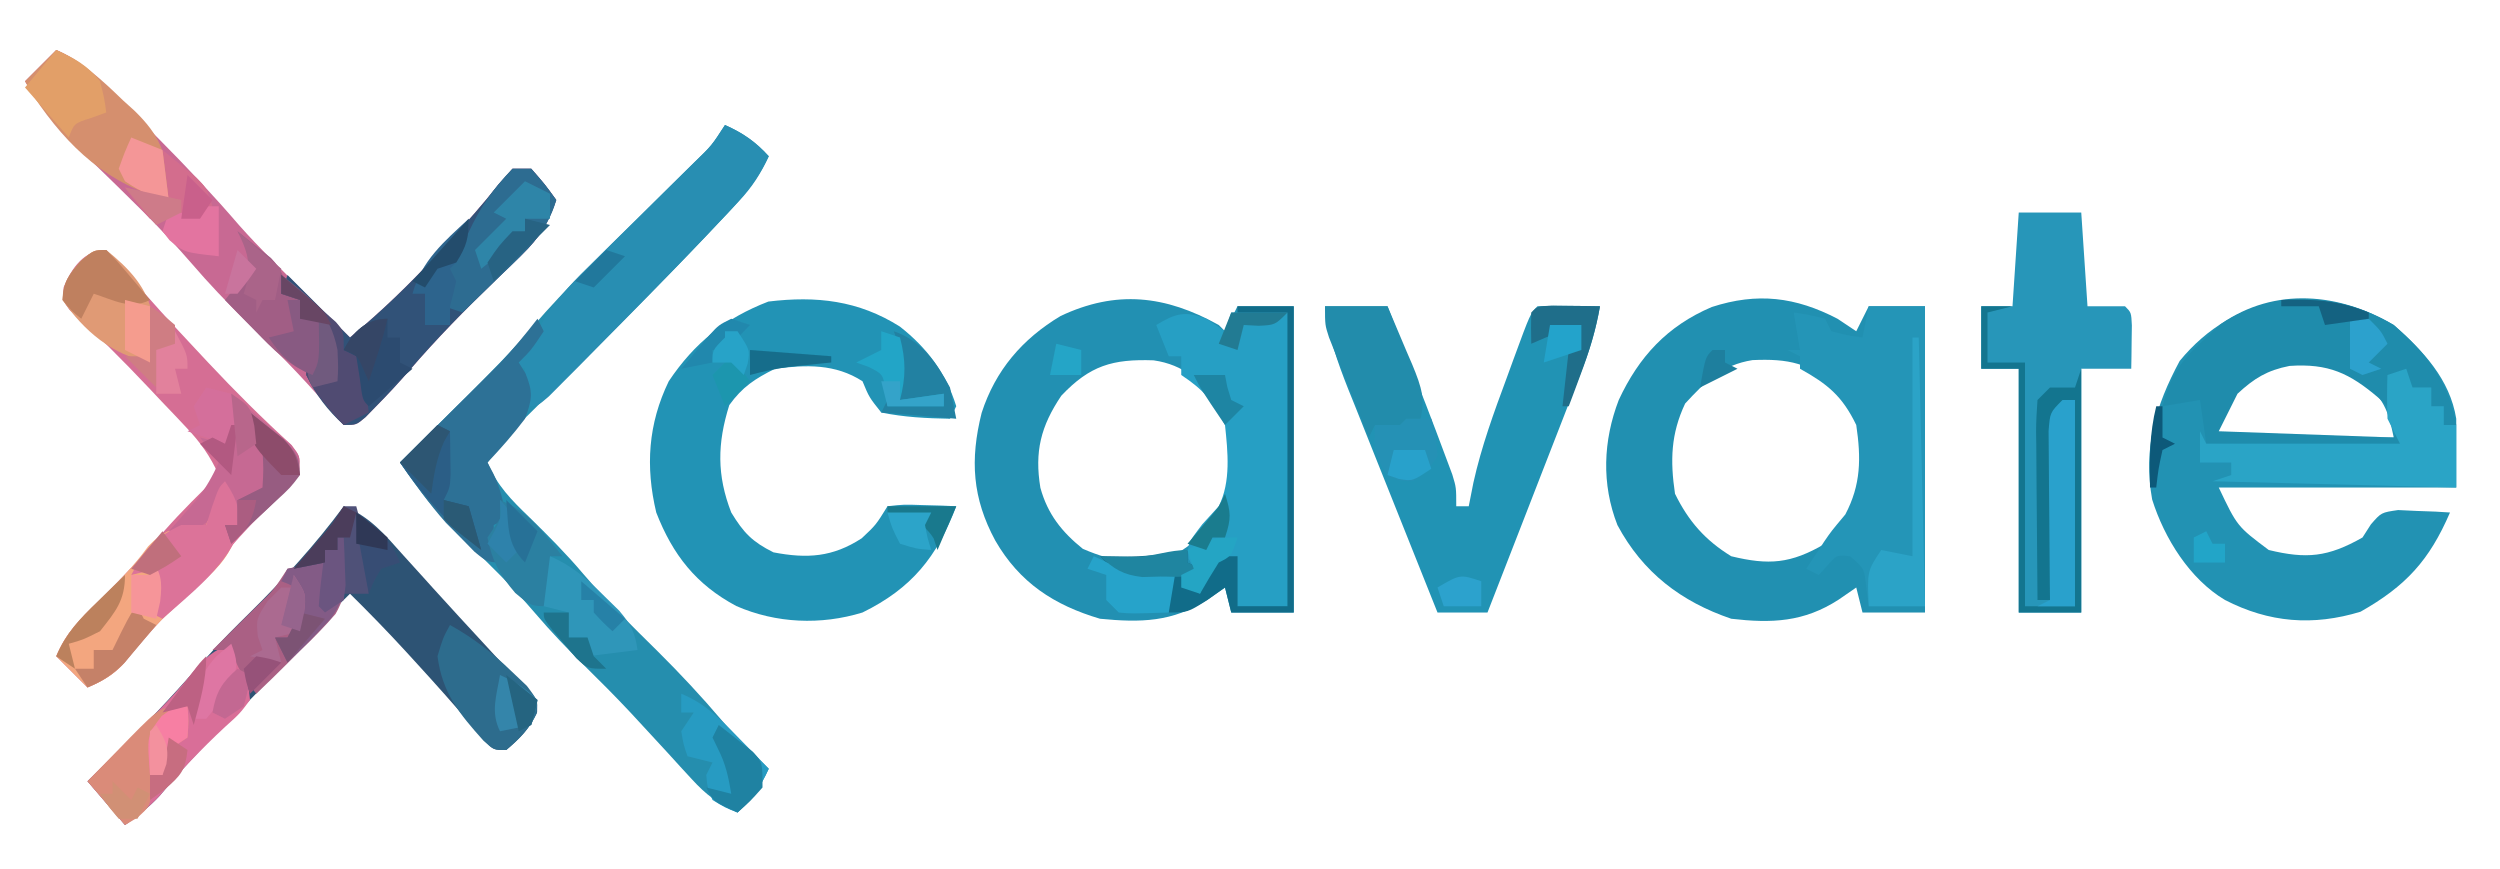 <?xml version="1.0" encoding="UTF-8"?>
<svg version="1.1" xmlns="http://www.w3.org/2000/svg" width="400" height="139">
<path d="M0 0 C0.99 0.66 1.98 1.32 3 2 C3.66 0.68 4.32 -0.64 5 -2 C7.97 -2 10.94 -2 14 -2 C14 14.17 14 30.34 14 47 C10.7 47 7.4 47 4 47 C3.505 45.02 3.505 45.02 3 43 C2.072 43.639 1.144 44.279 0.188 44.938 C-5.384 48.543 -10.517 48.754 -17 48 C-25.038 45.268 -31.158 40.594 -35.211 33.016 C-37.781 26.45 -37.502 19.513 -35 13 C-31.774 6.07 -27.249 1.162 -20.125 -1.875 C-12.824 -4.248 -6.724 -3.496 0 0 Z M-24.375 13.562 C-26.676 18.43 -26.781 22.706 -26 28 C-23.842 32.396 -21.179 35.436 -17 38 C-10.988 39.455 -7.496 39.214 -2 36 C2.214 31.906 4.161 28.605 4.312 22.75 C4.253 17.66 3.558 14.839 0 11 C-4.351 7.064 -7.918 6.361 -13.602 6.617 C-18.511 7.401 -21.107 10.036 -24.375 13.562 Z " fill="#2190B1" transform="translate(294,51)"/>
<path d="M0 0 C0.495 0.495 0.495 0.495 1 1 C1.66 -0.32 2.32 -1.64 3 -3 C5.97 -3 8.94 -3 12 -3 C12 13.17 12 29.34 12 46 C8.7 46 5.4 46 2 46 C1.505 44.02 1.505 44.02 1 42 C0.072 42.639 -0.856 43.279 -1.812 43.938 C-7.402 47.554 -12.502 47.634 -19 47 C-26.376 44.817 -31.886 41.207 -35.75 34.5 C-39.421 27.715 -39.82 21.579 -37.938 14.062 C-35.726 7.241 -31.446 2.243 -25.312 -1.438 C-16.382 -5.65 -8.54 -4.746 0 0 Z M-25.188 11.312 C-28.486 16.203 -29.487 20.279 -28.539 26.043 C-27.375 30.268 -25.113 33.103 -21.75 35.812 C-16.54 38.062 -12.68 38.484 -7.312 36.938 C-2.991 34.41 -0.27 31.54 2 27 C2.521 21.772 2.643 17.36 0.375 12.562 C-2.899 9.03 -5.493 6.358 -10.434 5.652 C-16.987 5.428 -20.61 6.473 -25.188 11.312 Z " fill="#2290B2" transform="translate(195,52)"/>
<path d="M0 0 C4.692 4.121 8.988 8.677 10 15 C10 18.63 10 22.26 10 26 C-2.54 26 -15.08 26 -28 26 C-25.047 32.217 -25.047 32.217 -20 36 C-13.973 37.458 -10.545 37.153 -5 34 C-4.557 33.308 -4.113 32.616 -3.656 31.902 C-2 30 -2 30 0.699 29.609 C1.685 29.656 2.671 29.702 3.688 29.75 C4.681 29.786 5.675 29.822 6.699 29.859 C7.458 29.906 8.218 29.952 9 30 C5.697 37.662 1.94 41.77 -5.312 45.875 C-12.914 48.194 -19.931 47.638 -27 44 C-32.645 40.64 -36.693 34.148 -38.656 27.918 C-40.127 19.713 -38.128 12.952 -34.25 5.75 C-25.47 -4.981 -11.856 -7.035 0 0 Z M-26.812 12 C-28.257 14.215 -28.257 14.215 -29 18 C-19.43 18 -9.86 18 0 18 C-1.087 12.563 -2.003 11.521 -6 8 C-13.334 3.111 -21.205 5.813 -26.812 12 Z " fill="#2292B3" transform="translate(383,52)"/>
<path d="M0 0 C2.884 1.293 4.872 2.659 7 5 C5.035 9.251 2.137 12.323 -1.062 15.688 C-1.696 16.359 -2.329 17.031 -2.981 17.724 C-10.69 25.834 -18.649 33.703 -26.606 41.569 C-27.138 42.097 -27.67 42.625 -28.218 43.168 C-29.678 44.616 -31.14 46.06 -32.603 47.505 C-34.603 49.587 -36.343 51.643 -38 54 C-36.459 57.713 -34.192 59.981 -31.312 62.75 C-28.312 65.686 -25.397 68.606 -22.688 71.812 C-18.954 76.185 -14.859 80.168 -10.774 84.207 C-7.185 87.77 -3.775 91.421 -0.5 95.277 C1.865 97.993 4.423 100.486 7 103 C5.707 105.884 4.341 107.872 2 110 C-1.083 108.639 -3.055 107.14 -5.32 104.656 C-5.933 103.992 -6.546 103.327 -7.178 102.643 C-7.82 101.936 -8.463 101.228 -9.125 100.5 C-10.47 99.04 -11.816 97.582 -13.164 96.125 C-14.147 95.062 -14.147 95.062 -15.149 93.977 C-17.542 91.421 -20.005 88.956 -22.5 86.5 C-25.224 83.811 -27.832 81.102 -30.312 78.188 C-34.044 73.806 -38.151 69.819 -42.294 65.831 C-46.045 62.161 -49.052 58.345 -52 54 C-51.237 53.245 -51.237 53.245 -50.459 52.475 C-48.116 50.152 -45.777 47.826 -43.438 45.5 C-42.638 44.709 -41.838 43.917 -41.014 43.102 C-37.471 39.574 -33.985 36.052 -30.746 32.242 C-25.407 26.027 -19.448 20.381 -13.625 14.625 C-11.26 12.287 -8.899 9.945 -6.539 7.602 C-5.997 7.068 -5.456 6.535 -4.898 5.986 C-2.098 3.26 -2.098 3.26 0 0 Z " fill="#258EAE" transform="translate(116,20)"/>
<path d="M0 0 C4.317 3.385 7.394 7.45 9.016 12.746 C8.686 13.406 8.356 14.066 8.016 14.746 C4.288 14.676 0.672 14.506 -2.984 13.746 C-4.922 11.309 -4.922 11.309 -5.984 8.746 C-10.339 5.937 -14.981 6.099 -19.984 6.746 C-23.219 8.363 -25.185 9.642 -27.297 12.559 C-29.227 18.699 -29.301 23.786 -26.984 29.746 C-25.006 32.996 -23.634 34.422 -20.234 36.121 C-14.851 37.156 -10.752 36.899 -6.109 33.871 C-3.837 31.738 -3.837 31.738 -1.984 28.746 C0.617 28.453 0.617 28.453 3.641 28.559 C5.145 28.599 5.145 28.599 6.68 28.641 C7.451 28.675 8.221 28.71 9.016 28.746 C5.927 36.875 1.867 41.892 -5.984 45.746 C-12.637 47.792 -19.804 47.493 -26.176 44.711 C-32.625 41.27 -36.353 36.509 -38.984 29.746 C-40.731 22.405 -40.288 15.568 -36.984 8.746 C-32.851 2.578 -27.969 -1.325 -21.047 -4.004 C-13.371 -4.934 -6.635 -4.192 0 0 Z " fill="#2293B5" transform="translate(143.984,52.254)"/>
<path d="M0 0 C3.541 1.509 5.816 3.571 8.52 6.289 C9.377 7.149 10.235 8.009 11.119 8.895 C12.452 10.246 12.452 10.246 13.812 11.625 C14.69 12.503 15.567 13.381 16.471 14.285 C20.903 18.747 25.171 23.28 29.269 28.048 C32.498 31.688 35.978 35.081 39.438 38.5 C40.169 39.227 40.901 39.954 41.654 40.703 C43.434 42.471 45.216 44.237 47 46 C52.083 41.788 56.66 37.358 61.125 32.5 C61.719 31.862 62.314 31.224 62.926 30.566 C65.647 27.629 68.27 24.682 70.742 21.531 C71.487 20.696 72.232 19.861 73 19 C73.99 19 74.98 19 76 19 C78.188 21.5 78.188 21.5 80 24 C78.725 27.686 77.353 30.005 74.551 32.707 C73.867 33.377 73.183 34.046 72.479 34.736 C71.406 35.764 71.406 35.764 70.312 36.812 C65.502 41.471 60.874 46.173 56.507 51.253 C54.797 53.235 53.028 55.138 51.188 57 C50.624 57.578 50.061 58.155 49.48 58.75 C48 60 48 60 46 60 C44.766 58.742 44.766 58.742 43.25 56.875 C39.177 52.067 34.739 47.68 30.239 43.277 C27.254 40.334 24.397 37.347 21.668 34.164 C16.704 28.411 11.201 23.191 5.764 17.891 C1.64 13.823 -2.06 10.006 -5 5 C-3.35 3.35 -1.7 1.7 0 0 Z " fill="#C86993" transform="translate(9,8)"/>
<path d="M0 0 C3.3 0 6.6 0 10 0 C16.724 17.169 16.724 17.169 19.438 24.438 C19.9 25.673 19.9 25.673 20.371 26.934 C21 29 21 29 21 32 C21.66 32 22.32 32 23 32 C23.246 30.752 23.492 29.504 23.746 28.219 C25.026 22.461 27.011 17.021 29.062 11.5 C29.427 10.5 29.791 9.499 30.166 8.469 C32.859 1.141 32.859 1.141 34 0 C35.686 -0.072 37.375 -0.084 39.062 -0.062 C39.982 -0.053 40.901 -0.044 41.848 -0.035 C42.558 -0.024 43.268 -0.012 44 0 C43.398 3.366 42.565 6.422 41.326 9.607 C40.986 10.487 40.645 11.368 40.295 12.275 C39.928 13.212 39.561 14.148 39.184 15.113 C38.808 16.083 38.432 17.052 38.044 18.051 C36.846 21.14 35.642 24.226 34.438 27.312 C33.623 29.409 32.808 31.506 31.994 33.604 C30 38.737 28.002 43.869 26 49 C23.36 49 20.72 49 18 49 C15.589 42.989 13.187 36.975 10.792 30.958 C9.976 28.913 9.159 26.868 8.339 24.824 C7.159 21.882 5.987 18.938 4.816 15.992 C4.45 15.083 4.083 14.173 3.705 13.236 C1.961 8.825 0.523 4.755 0 0 Z " fill="#2193B4" transform="translate(212,49)"/>
<path d="M0 0 C4.126 1.586 6.632 4.592 9.5 7.812 C10.561 8.983 11.622 10.154 12.684 11.324 C13.227 11.928 13.771 12.532 14.332 13.154 C17.053 16.165 19.808 19.144 22.562 22.125 C23.063 22.669 23.563 23.212 24.078 23.773 C25.959 25.814 27.828 27.837 29.844 29.746 C31 31 31 31 30.938 32.938 C29.735 35.583 28.205 37.129 26 39 C24 39 24 39 22.66 37.672 C22.133 37.038 21.606 36.403 21.062 35.75 C17.904 32.035 14.671 28.405 11.375 24.812 C10.92 24.314 10.465 23.815 9.996 23.302 C7.075 20.116 4.075 17.036 1 14 C-2.563 17.466 -6.022 20.967 -9.25 24.75 C-12.622 28.669 -16.257 32.291 -19.937 35.915 C-23.301 39.248 -26.445 42.698 -29.465 46.344 C-31.156 48.168 -32.974 49.565 -35 51 C-37.97 47.535 -37.97 47.535 -41 44 C-40.071 43.082 -39.141 42.164 -38.184 41.219 C-29.689 32.809 -29.689 32.809 -21.703 23.922 C-19.566 21.51 -17.292 19.265 -15 17 C-9.586 11.644 -4.524 6.131 0 0 Z " fill="#2D5374" transform="translate(55,81)"/>
<path d="M0 0 C1.467 1.471 1.467 1.471 3.164 3.504 C6.787 7.763 10.546 11.864 14.375 15.938 C15.024 16.633 15.673 17.328 16.342 18.044 C20.627 22.612 25.013 26.997 29.656 31.203 C31 33 31 33 30.914 35.031 C29.859 37.303 28.713 38.552 26.875 40.25 C24.293 42.716 21.882 45.223 19.562 47.938 C16.528 51.461 13.303 54.722 9.984 57.977 C7.378 60.634 5.001 63.459 2.641 66.336 C0.887 68.115 -0.719 69.018 -3 70 C-4.65 68.35 -6.3 66.7 -8 65 C-6.459 61.287 -4.192 59.019 -1.312 56.25 C2.423 52.595 5.933 48.863 9.328 44.895 C12.073 41.785 15.028 38.891 18 36 C16.637 32.979 15.08 30.792 12.805 28.391 C12.174 27.722 11.544 27.053 10.895 26.364 C10.228 25.667 9.562 24.969 8.875 24.25 C8.201 23.534 7.527 22.818 6.832 22.081 C2.739 17.754 -1.427 13.545 -5.875 9.578 C-7 8 -7 8 -6.809 5.938 C-5.519 2.847 -3.526 0 0 0 Z " fill="#D56E94" transform="translate(17,40)"/>
<path d="M0 0 C3.3 0 6.6 0 10 0 C10.33 4.95 10.66 9.9 11 15 C12.98 15 14.96 15 17 15 C18 16 18 16 18.098 18.066 C18.086 18.89 18.074 19.714 18.062 20.562 C18.053 21.389 18.044 22.215 18.035 23.066 C18.024 23.704 18.012 24.343 18 25 C15.36 25 12.72 25 10 25 C10 37.87 10 50.74 10 64 C6.7 64 3.4 64 0 64 C0 51.13 0 38.26 0 25 C-1.98 25 -3.96 25 -6 25 C-6 21.7 -6 18.4 -6 15 C-4.35 15 -2.7 15 -1 15 C-0.67 10.05 -0.34 5.1 0 0 Z " fill="#2796B9" transform="translate(323,34)"/>
<path d="M0 0 C2.97 0 5.94 0 9 0 C9 15.84 9 31.68 9 48 C6.03 48 3.06 48 0 48 C-0.186 46.577 -0.186 46.577 -0.375 45.125 C-0.717 41.913 -0.717 41.913 -3 40 C-5.124 39.774 -5.124 39.774 -6.625 41.5 C-7.079 41.995 -7.532 42.49 -8 43 C-8.66 42.67 -9.32 42.34 -10 42 C-9.422 41.134 -8.845 40.267 -8.25 39.375 C-7.889 38.819 -7.528 38.264 -7.156 37.691 C-6 36 -6 36 -3.75 33.312 C-1.229 28.54 -1.22 24.292 -2 19 C-4.233 14.368 -6.581 12.455 -11 10 C-11 9.34 -11 8.68 -11 8 C-11.66 7.67 -12.32 7.34 -13 7 C-12.34 7 -11.68 7 -11 7 C-11.33 5.02 -11.66 3.04 -12 1 C-9.562 1.375 -9.562 1.375 -7 2 C-6.67 2.66 -6.34 3.32 -6 4 C-3.473 4.656 -3.473 4.656 -1 5 C-0.67 3.35 -0.34 1.7 0 0 Z " fill="#2495B7" transform="translate(299,49)"/>
<path d="M0 0 C0.99 0.66 1.98 1.32 3 2 C3.33 1.01 3.66 0.02 4 -1 C6.97 -1 9.94 -1 13 -1 C13 14.51 13 30.02 13 46 C10.36 46 7.72 46 5 46 C5 43.36 5 40.72 5 38 C1.264 39.245 0.812 40.634 -1 44 C-1.99 43.67 -2.98 43.34 -4 43 C-4 42.34 -4 41.68 -4 41 C-3.01 40.505 -3.01 40.505 -2 40 C-2.268 39.464 -2.536 38.928 -2.812 38.375 C-3 36 -3 36 -0.625 32.875 C0.241 31.926 1.107 30.977 2 30 C3.972 26.056 3.449 21.299 3 17 C1.01 13.089 -0.365 11.423 -4 9 C-4 8.01 -4 7.02 -4 6 C-4.66 6 -5.32 6 -6 6 C-6.66 4.35 -7.32 2.7 -8 1 C-4.932 -0.862 -3.38 -1.309 0 0 Z " fill="#269FC4" transform="translate(193,51)"/>
<path d="M0 0 C0.99 0 1.98 0 3 0 C5.188 2.5 5.188 2.5 7 5 C5.725 8.686 4.353 11.005 1.551 13.707 C0.867 14.377 0.183 15.046 -0.521 15.736 C-1.236 16.421 -1.951 17.107 -2.688 17.812 C-7.498 22.471 -12.126 27.173 -16.493 32.253 C-18.203 34.235 -19.972 36.138 -21.812 38 C-22.376 38.578 -22.939 39.155 -23.52 39.75 C-25 41 -25 41 -27 41 C-29.579 38.657 -31.502 36.146 -33 33 C-32.93 29.76 -32.158 27.014 -31 24 C-31.99 24 -32.98 24 -34 24 C-34 23.01 -34 22.02 -34 21 C-34.99 20.67 -35.98 20.34 -37 20 C-36.505 18.515 -36.505 18.515 -36 17 C-32.7 20.3 -29.4 23.6 -26 27 C-20.917 22.788 -16.34 18.358 -11.875 13.5 C-10.984 12.543 -10.984 12.543 -10.074 11.566 C-7.353 8.629 -4.73 5.682 -2.258 2.531 C-1.513 1.696 -0.768 0.861 0 0 Z " fill="#315278" transform="translate(82,27)"/>
<path d="M0 0 C2.884 1.293 4.872 2.659 7 5 C5.712 7.806 4.339 9.94 2.227 12.188 C1.658 12.795 1.09 13.402 0.505 14.027 C-0.116 14.678 -0.736 15.329 -1.375 16 C-2.02 16.682 -2.666 17.364 -3.331 18.066 C-9.088 24.112 -14.935 30.071 -20.812 36 C-21.69 36.891 -22.568 37.781 -23.472 38.699 C-24.292 39.52 -25.112 40.341 -25.957 41.188 C-26.689 41.924 -27.421 42.66 -28.175 43.418 C-30 45 -30 45 -32 45 C-32 43.02 -32 41.04 -32 39 C-32.66 38.67 -33.32 38.34 -34 38 C-33.402 37.278 -32.804 36.556 -32.188 35.812 C-30.019 33.175 -30.019 33.175 -28.735 30.706 C-26.574 27.335 -23.903 24.673 -21.055 21.895 C-20.484 21.329 -19.914 20.764 -19.326 20.182 C-17.514 18.387 -15.695 16.599 -13.875 14.812 C-12.049 13.014 -10.224 11.214 -8.403 9.411 C-7.271 8.292 -6.137 7.176 -5 6.062 C-2.141 3.306 -2.141 3.306 0 0 Z " fill="#288EB2" transform="translate(116,20)"/>
<path d="M0 0 C5.292 4.569 8.819 9.061 10 16 C9.34 16 8.68 16 8 16 C8 15.01 8 14.02 8 13 C7.34 13 6.68 13 6 13 C6 12.01 6 11.02 6 10 C5.01 10 4.02 10 3 10 C2.505 9.01 2.505 9.01 2 8 C1.01 8 0.02 8 -1 8 C-1 9.65 -1 11.3 -1 13 C-1.461 12.567 -1.923 12.134 -2.398 11.688 C-7.082 7.689 -10.465 6.128 -16.668 6.547 C-20.248 7.243 -22.338 8.533 -25 11 C-25.99 12.98 -26.98 14.96 -28 17 C-14.14 17.495 -14.14 17.495 0 18 C0.33 17.34 0.66 16.68 1 16 C1 16.99 1 17.98 1 19 C-9.23 19 -19.46 19 -30 19 C-30.33 16.69 -30.66 14.38 -31 12 C-32.98 12.33 -34.96 12.66 -37 13 C-35.712 7.965 -33.877 5.426 -30 2 C-29.216 1.278 -28.433 0.556 -27.625 -0.188 C-18.988 -6.151 -8.685 -5.14 0 0 Z " fill="#1F8CAC" transform="translate(383,52)"/>
<path d="M0 0 C0.495 1.485 0.495 1.485 1 3 C1.99 3 2.98 3 4 3 C4 3.99 4 4.98 4 6 C4.66 6 5.32 6 6 6 C6 6.99 6 7.98 6 9 C6.66 9 7.32 9 8 9 C8 12.3 8 15.6 8 19 C-11.305 18.505 -11.305 18.505 -31 18 C-30.01 17.67 -29.02 17.34 -28 17 C-28 16.34 -28 15.68 -28 15 C-29.65 15 -31.3 15 -33 15 C-33 13.35 -33 11.7 -33 10 C-32.67 10.66 -32.34 11.32 -32 12 C-21.77 12 -11.54 12 -1 12 C-1.66 10.68 -2.32 9.36 -3 8 C-3.078 5.668 -3.09 3.332 -3 1 C-2.01 0.67 -1.02 0.34 0 0 Z " fill="#2AA4C6" transform="translate(385,59)"/>
<path d="M0 0 C0.33 0.66 0.66 1.32 1 2 C-1 5 -1 5 -3 7 C-2.649 7.557 -2.299 8.114 -1.938 8.688 C-0.692 11.76 -0.839 12.879 -2 16 C-3.858 18.471 -5.881 20.751 -8 23 C-7.683 23.603 -7.366 24.207 -7.039 24.828 C-5.901 27.208 -5.432 29.407 -5 32 C-5.99 32.495 -5.99 32.495 -7 33 C-7 34.65 -7 36.3 -7 38 C-6.34 38.33 -5.68 38.66 -5 39 C-8 39 -8 39 -10.086 37.277 C-10.841 36.505 -11.597 35.733 -12.375 34.938 C-13.125 34.183 -13.875 33.429 -14.648 32.652 C-17.372 29.58 -19.662 26.374 -22 23 C-21.476 22.481 -20.951 21.962 -20.411 21.427 C-18.021 19.058 -15.636 16.685 -13.25 14.312 C-12.425 13.496 -11.6 12.679 -10.75 11.838 C-9.951 11.042 -9.152 10.246 -8.328 9.426 C-7.595 8.698 -6.862 7.97 -6.106 7.22 C-3.92 4.916 -1.95 2.506 0 0 Z " fill="#2D7196" transform="translate(86,51)"/>
<path d="M0 0 C2.246 3.369 2.259 5.014 1.642 8.949 C0.542 12.463 -1.948 14.636 -4.625 17 C-5.723 18.026 -6.82 19.055 -7.914 20.086 C-8.445 20.579 -8.977 21.073 -9.524 21.581 C-12.069 24.028 -14.281 26.738 -16.5 29.477 C-18.185 31.188 -19.81 32.047 -22 33 C-23.65 31.35 -25.3 29.7 -27 28 C-25.447 24.234 -23.102 21.931 -20.188 19.125 C-17.32 16.344 -14.649 13.676 -12.312 10.438 C-9.342 7.306 -7.226 7.166 -3 7 C-2.691 6.031 -2.381 5.061 -2.062 4.062 C-1 1 -1 1 0 0 Z " fill="#F3A67F" transform="translate(36,77)"/>
<path d="M0 0 C1.659 2.985 2.76 5.573 3 9 C1.375 11.176 1.375 11.176 -1 13.312 C-4.738 16.795 -8.126 20.351 -11.395 24.273 C-13.114 26.122 -14.942 27.545 -17 29 C-18.98 26.69 -20.96 24.38 -23 22 C-21.571 20.588 -21.571 20.588 -20.113 19.148 C-18.846 17.891 -17.579 16.633 -16.312 15.375 C-15.687 14.758 -15.061 14.14 -14.416 13.504 C-11.536 10.639 -8.752 7.777 -6.188 4.625 C-4.164 2.197 -2.918 1.081 0 0 Z " fill="#D96E98" transform="translate(37,103)"/>
<path d="M0 0 C4.327 1.995 7.291 4.779 10.688 8.062 C11.281 8.598 11.875 9.134 12.486 9.686 C16.567 13.645 17.739 16.592 18.003 22.275 C18.002 22.844 18.001 23.414 18 24 C8.362 21.642 1.882 15.625 -3.625 7.375 C-4.306 6.199 -4.306 6.199 -5 5 C-3.35 3.35 -1.7 1.7 0 0 Z " fill="#D58F6E" transform="translate(9,8)"/>
<path d="M0 0 C3.3 0 6.6 0 10 0 C11.035 2.412 12.053 4.828 13.062 7.25 C13.357 7.932 13.652 8.614 13.955 9.316 C15.483 13.02 16.241 15.184 15 19 C14.34 19 13.68 19 13 19 C12.34 19.66 11.68 20.32 11 21 C10.01 20.34 9.02 19.68 8 19 C7.67 19.66 7.34 20.32 7 21 C5.825 18.066 4.661 15.127 3.5 12.188 C3.166 11.354 2.832 10.521 2.488 9.662 C2.172 8.86 1.857 8.057 1.531 7.23 C1.238 6.492 0.945 5.754 0.643 4.993 C0 3 0 3 0 0 Z " fill="#228CAB" transform="translate(212,49)"/>
<path d="M0 0 C0.33 0 0.66 0 1 0 C1.566 4.375 1.986 8.324 -0.312 12.231 C-2.116 14.32 -3.996 16.229 -6 18.125 C-6.668 18.795 -7.335 19.466 -8.023 20.156 C-9.662 21.794 -11.319 23.406 -13 25 C-14.892 22.614 -16.024 20.928 -17 18 C-17.99 18 -18.98 18 -20 18 C-19.218 17.229 -18.435 16.458 -17.629 15.664 C-16.607 14.651 -15.585 13.638 -14.562 12.625 C-14.046 12.117 -13.53 11.609 -12.998 11.086 C-10.143 8.314 -10.143 8.314 -8 5 C-4.938 4.375 -4.938 4.375 -2 4 C-2 3.34 -2 2.68 -2 2 C-1.34 2 -0.68 2 0 2 C0 1.34 0 0.68 0 0 Z " fill="#AA6084" transform="translate(54,86)"/>
<path d="M0 0 C0.99 0 1.98 0 3 0 C5.188 2.5 5.188 2.5 7 5 C5.524 10.227 2.178 13.168 -1.625 16.812 C-2.542 17.709 -2.542 17.709 -3.477 18.623 C-4.978 20.089 -6.488 21.545 -8 23 C-8.99 22.67 -9.98 22.34 -11 22 C-10.67 20.35 -10.34 18.7 -10 17 C-10.99 16.67 -11.98 16.34 -13 16 C-12.38 15.747 -11.76 15.495 -11.121 15.234 C-8.637 13.789 -8.159 12.858 -7.062 10.25 C-5.182 6.193 -3.129 3.209 0 0 Z " fill="#2D6C91" transform="translate(82,27)"/>
<path d="M0 0 C1.65 0 3.3 0 5 0 C3.68 0.33 2.36 0.66 1 1 C1 3.64 1 6.28 1 9 C2.98 9 4.96 9 7 9 C7 21.87 7 34.74 7 48 C9.64 48 12.28 48 15 48 C15 37.11 15 26.22 15 15 C14.01 15.66 13.02 16.32 12 17 C11.488 20.102 11.488 20.102 11.488 23.758 C11.47 24.421 11.452 25.084 11.434 25.767 C11.38 27.886 11.346 30.005 11.312 32.125 C11.279 33.561 11.245 34.997 11.209 36.434 C11.124 39.956 11.057 43.478 11 47 C10.34 47 9.68 47 9 47 C8.951 42.479 8.914 37.959 8.89 33.438 C8.88 31.9 8.866 30.361 8.849 28.823 C8.825 26.614 8.814 24.405 8.805 22.195 C8.794 21.506 8.784 20.816 8.773 20.105 C8.773 18.402 8.878 16.699 9 15 C9.66 14.34 10.32 13.68 11 13 C12.32 13 13.64 13 15 13 C15.33 12.01 15.66 11.02 16 10 C16 22.87 16 35.74 16 49 C12.7 49 9.4 49 6 49 C6 36.13 6 23.26 6 10 C4.02 10 2.04 10 0 10 C0 6.7 0 3.4 0 0 Z " fill="#13758F" transform="translate(317,49)"/>
<path d="M0 0 C2.35 1.981 4.678 3.986 7 6 C8.238 7.052 8.238 7.052 9.5 8.125 C11 10 11 10 10.805 11.895 C9.832 14.439 8.601 15.699 6.625 17.562 C6.019 18.141 5.413 18.72 4.789 19.316 C4.199 19.872 3.608 20.428 3 21 C1.997 21.997 0.995 22.995 0 24 C-0.33 23.01 -0.66 22.02 -1 21 C-0.34 21 0.32 21 1 21 C0.34 19.02 -0.32 17.04 -1 15 C-1.371 15.969 -1.742 16.939 -2.125 17.938 C-4 21 -4 21 -7.188 21.875 C-8.58 21.937 -8.58 21.937 -10 22 C-9.59 21.541 -9.18 21.082 -8.758 20.609 C-8.219 19.996 -7.68 19.382 -7.125 18.75 C-6.591 18.147 -6.058 17.543 -5.508 16.922 C-4.02 15.026 -2.997 13.187 -2 11 C-2.99 9.68 -3.98 8.36 -5 7 C-3.68 7.33 -2.36 7.66 -1 8 C-0.67 5.36 -0.34 2.72 0 0 Z " fill="#C66993" transform="translate(37,63)"/>
<path d="M0 0 C3.767 2.098 6.785 4.433 9.875 7.438 C10.677 8.199 11.479 8.961 12.305 9.746 C14 12 14 12 13.879 14.145 C12.684 16.666 11.116 18.205 9 20 C7 20 7 20 5.344 18.496 C1.438 14.136 -1.224 10.878 -2 5 C-1.125 2.062 -1.125 2.062 0 0 Z " fill="#2D6C8D" transform="translate(72,100)"/>
<path d="M0 0 C2.97 0 5.94 0 9 0 C9 16.17 9 32.34 9 49 C5.7 49 2.4 49 -1 49 C-1.33 47.68 -1.66 46.36 -2 45 C-2.928 45.66 -3.856 46.32 -4.812 47 C-8 49 -8 49 -11 49 C-11.495 47.515 -11.495 47.515 -12 46 C-11.34 45.01 -10.68 44.02 -10 43 C-11.238 43.062 -12.475 43.124 -13.75 43.188 C-16.782 43.204 -17.822 43.107 -20.5 41.5 C-20.995 41.005 -21.49 40.51 -22 40 C-20.804 40.021 -19.608 40.041 -18.375 40.062 C-14.82 40.069 -11.494 39.699 -8 39 C-8 39.66 -8 40.32 -8 41 C-7.34 41.33 -6.68 41.66 -6 42 C-7.485 42.495 -7.485 42.495 -9 43 C-8.01 43.99 -7.02 44.98 -6 46 C-5.67 45.01 -5.34 44.02 -5 43 C-4.34 42.01 -3.68 41.02 -3 40 C-2.01 40 -1.02 40 0 40 C0 42.64 0 45.28 0 48 C2.64 48 5.28 48 8 48 C8 32.49 8 16.98 8 1 C5.36 1 2.72 1 0 1 C0 0.67 0 0.34 0 0 Z " fill="#116C89" transform="translate(198,49)"/>
<path d="M0 0 C3.641 2.949 6.675 6.038 7.457 10.758 C7.44 13.208 7.314 15.571 7 18 C0.963 16.793 -3.527 12.988 -7 8 C-6.779 5.005 -6.053 4.061 -4.062 1.75 C-2 0 -2 0 0 0 Z " fill="#E09A75" transform="translate(17,40)"/>
<path d="M0 0 C2.113 3.169 2.542 4.839 2.023 8.594 C-0.297 14.05 -5.646 18.098 -10 22 C-10.66 21.67 -11.32 21.34 -12 21 C-11.67 18.69 -11.34 16.38 -11 14 C-12.32 14.33 -13.64 14.66 -15 15 C-12.938 10.984 -11.122 8.91 -7 7 C-5.68 7 -4.36 7 -3 7 C-2.691 6.031 -2.381 5.061 -2.062 4.062 C-1 1 -1 1 0 0 Z " fill="#DC7399" transform="translate(36,77)"/>
<path d="M0 0 C1.155 0.905 2.299 1.824 3.438 2.75 C4.076 3.26 4.714 3.771 5.371 4.297 C7.209 6.218 7.45 7.456 8 10 C8.66 10.33 9.32 10.66 10 11 C10 11.99 10 12.98 10 14 C10.99 14 11.98 14 13 14 C13.125 20.75 13.125 20.75 12 23 C8.097 21.413 5.665 18.866 2.75 15.875 C1.858 14.965 0.966 14.055 0.047 13.117 C-0.629 12.419 -1.304 11.72 -2 11 C-0.948 9.67 -0.948 9.67 0.125 8.312 C2.404 5.183 2.404 5.183 1.25 2.125 C0.838 1.424 0.425 0.723 0 0 Z " fill="#A15E85" transform="translate(38,37)"/>
<path d="M0 0 C0.66 0 1.32 0 2 0 C2 10.89 2 21.78 2 33 C0.02 33 -1.96 33 -4 33 C-3.01 32.505 -3.01 32.505 -2 32 C-2.01 31.102 -2.021 30.203 -2.032 29.278 C-2.066 25.949 -2.091 22.621 -2.11 19.292 C-2.12 17.851 -2.134 16.41 -2.151 14.968 C-2.175 12.898 -2.186 10.828 -2.195 8.758 C-2.206 7.511 -2.216 6.265 -2.227 4.981 C-2 2 -2 2 0 0 Z " fill="#29A1CC" transform="translate(330,64)"/>
<path d="M0 0 C0.188 2.375 0.188 2.375 0 5 C-0.99 5.66 -1.98 6.32 -3 7 C-3.724 9.059 -3.724 9.059 -4 11 C-4.66 11 -5.32 11 -6 11 C-5.876 12.145 -5.876 12.145 -5.75 13.312 C-6 16 -6 16 -8 17.812 C-8.66 18.204 -9.32 18.596 -10 19 C-11.98 16.69 -13.96 14.38 -16 12 C-14.235 10.181 -12.464 8.37 -10.688 6.562 C-10.188 6.046 -9.688 5.53 -9.174 4.998 C-4.241 0 -4.241 0 0 0 Z " fill="#DA8B79" transform="translate(30,113)"/>
<path d="M0 0 C3.903 1.587 6.335 4.134 9.25 7.125 C10.142 8.035 11.034 8.945 11.953 9.883 C12.629 10.581 13.304 11.28 14 12 C12.641 14.861 11.355 16.859 9 19 C7.062 18.25 7.062 18.25 5 17 C4.188 15 4.188 15 4 13 C4.33 12.34 4.66 11.68 5 11 C3.68 10.67 2.36 10.34 1 10 C0.375 8.188 0.375 8.188 0 6 C0.66 5.01 1.32 4.02 2 3 C1.34 3 0.68 3 0 3 C0 2.01 0 1.02 0 0 Z " fill="#279BC2" transform="translate(109,111)"/>
<path d="M0 0 C1.106 0.936 2.209 1.874 3.312 2.812 C3.927 3.335 4.542 3.857 5.176 4.395 C5.778 4.924 6.38 5.454 7 6 C7.571 6.499 8.142 6.998 8.73 7.512 C10 9 10 9 10 12 C10.99 12.33 11.98 12.66 13 13 C13.33 15.97 13.66 18.94 14 22 C12.02 22.99 12.02 22.99 10 24 C7.601 21.513 5.565 19.094 4 16 C4.06 12.758 4.842 10.014 6 7 C5.01 7 4.02 7 3 7 C3 6.01 3 5.02 3 4 C2.01 3.67 1.02 3.34 0 3 C0 2.01 0 1.02 0 0 Z " fill="#504B72" transform="translate(45,44)"/>
<path d="M0 0 C3.21 1.382 5.049 2.924 7.25 5.625 C7.771 6.257 8.292 6.888 8.828 7.539 C9.408 8.262 9.408 8.262 10 9 C9.34 9 8.68 9 8 9 C8 11.64 8 14.28 8 17 C5 17 5 17 2.438 14.875 C-0.103 11.878 -1.249 9.84 -2 6 C-1.34 5.01 -0.68 4.02 0 3 C0 2.01 0 1.02 0 0 Z " fill="#2B80A1" transform="translate(80,80)"/>
<path d="M0 0 C3.578 1.523 5.943 3.644 8.688 6.375 C9.475 7.146 10.263 7.917 11.074 8.711 C12.944 10.933 13.619 12.168 14 15 C11.36 15.33 8.72 15.66 6 16 C6 15.01 6 14.02 6 13 C5.01 13 4.02 13 3 13 C3 11.68 3 10.36 3 9 C1.68 8.67 0.36 8.34 -1 8 C-0.67 5.36 -0.34 2.72 0 0 Z " fill="#2F96B9" transform="translate(88,89)"/>
<path d="M0 0 C0.33 0 0.66 0 1 0 C1.33 14.19 1.66 28.38 2 43 C-0.97 43 -3.94 43 -7 43 C-7.25 37.375 -7.25 37.375 -5 34 C-3.35 34.33 -1.7 34.66 0 35 C0 23.45 0 11.9 0 0 Z " fill="#2BA3C7" transform="translate(306,54)"/>
<path d="M0 0 C2.875 1.289 5.05 2.493 7 5 C7.688 7.688 7.688 7.688 8 10 C7.196 10.289 6.391 10.578 5.562 10.875 C2.867 11.733 2.867 11.733 2 14 C-0.31 11.36 -2.62 8.72 -5 6 C-3.35 4.02 -1.7 2.04 0 0 Z " fill="#E29F68" transform="translate(9,8)"/>
<path d="M0 0 C0.33 0 0.66 0 1 0 C1.866 5.023 1.975 8.593 -1.004 12.891 C-3.258 15.36 -5.555 17.72 -8 20 C-8.66 18.68 -9.32 17.36 -10 16 C-9.34 16 -8.68 16 -8 16 C-6.619 13.725 -5.943 12.498 -6.25 9.812 C-6.85 7.802 -6.85 7.802 -9 7 C-8.67 6.34 -8.34 5.68 -8 5 C-4.938 4.375 -4.938 4.375 -2 4 C-2 3.34 -2 2.68 -2 2 C-1.34 2 -0.68 2 0 2 C0 1.34 0 0.68 0 0 Z " fill="#835B86" transform="translate(54,86)"/>
<path d="M0 0 C0.66 0.33 1.32 0.66 2 1 C2.027 2.458 2.046 3.917 2.062 5.375 C2.074 6.187 2.086 6.999 2.098 7.836 C2 10 2 10 1 12 C2.32 12.33 3.64 12.66 5 13 C5.66 15.31 6.32 17.62 7 20 C1.75 15.9 -2.21 11.47 -6 6 C-4.02 4.02 -2.04 2.04 0 0 Z " fill="#2B5E86" transform="translate(70,68)"/>
<path d="M0 0 C0 0.99 0 1.98 0 3 C0.66 3 1.32 3 2 3 C2 4.32 2 5.64 2 7 C2.66 7.33 3.32 7.66 4 8 C1.69 9.98 -0.62 11.96 -3 14 C-4 13 -4 13 -4.438 9.5 C-4.623 8.345 -4.809 7.19 -5 6 C-5.66 5.67 -6.32 5.34 -7 5 C-5.539 2.078 -3.364 0 0 0 Z " fill="#2C4B70" transform="translate(62,51)"/>
<path d="M0 0 C1.32 0 2.64 0 4 0 C4.75 2.75 4.75 2.75 5 6 C3.312 8.438 3.312 8.438 1 10 C-1.125 9.938 -1.125 9.938 -3 9 C-5.152 5.772 -5.201 4.716 -5 1 C-3.68 1 -2.36 1 -1 1 C-0.67 0.67 -0.34 0.34 0 0 Z " fill="#2591B5" transform="translate(225,67)"/>
<path d="M0 0 C1.155 0.905 2.299 1.824 3.438 2.75 C4.076 3.26 4.714 3.771 5.371 4.297 C7.263 6.275 7.942 7.252 8 10 C6.453 12.035 6.453 12.035 4.25 14.062 C3.533 14.734 2.817 15.406 2.078 16.098 C1.392 16.725 0.707 17.353 0 18 C-1.006 18.994 -2.008 19.992 -3 21 C-3.33 20.01 -3.66 19.02 -4 18 C-3.34 18 -2.68 18 -2 18 C-2 16.68 -2 15.36 -2 14 C-0.68 13.34 0.64 12.68 2 12 C2.167 9.083 2.167 9.083 2 6 C1.34 5.34 0.68 4.68 0 4 C0 2.68 0 1.36 0 0 Z " fill="#975C81" transform="translate(40,66)"/>
<path d="M0 0 C0.66 0.309 1.32 0.619 2 0.938 C5.705 2.25 9.093 2.603 13 3 C12.67 4.98 12.34 6.96 12 9 C5.945 9.195 5.945 9.195 4 9 C3.34 8.34 2.68 7.68 2 7 C2 5.68 2 4.36 2 3 C1.01 2.67 0.02 2.34 -1 2 C-0.67 1.34 -0.34 0.68 0 0 Z " fill="#26A3CA" transform="translate(175,89)"/>
<path d="M0 0 C4.428 1.476 6.859 5.028 9 9 C9.33 10.65 9.66 12.3 10 14 C6.04 13.67 2.08 13.34 -2 13 C-1.67 12.34 -1.34 11.68 -1 11 C1.97 11.33 4.94 11.66 8 12 C6.875 10.644 6.875 10.644 3.938 10.938 C2.483 10.968 2.483 10.968 1 11 C1.033 9.014 1.065 7.029 1.098 5.043 C1.083 2.797 1.083 2.797 0 0 Z " fill="#2281A2" transform="translate(143,53)"/>
<path d="M0 0 C0.66 0 1.32 0 2 0 C3.336 4.842 4.253 8.934 4 14 C2.68 14 1.36 14 0 14 C0 13.34 0 12.68 0 12 C-0.66 11.67 -1.32 11.34 -2 11 C-1.34 11 -0.68 11 0 11 C-0.33 9.68 -0.66 8.36 -1 7 C-1.66 7 -2.32 7 -3 7 C-3 7.66 -3 8.32 -3 9 C-4.65 9.33 -6.3 9.66 -8 10 C-7.59 9.529 -7.18 9.059 -6.758 8.574 C-6.219 7.952 -5.68 7.329 -5.125 6.688 C-4.591 6.073 -4.058 5.458 -3.508 4.824 C-1.836 2.865 -1.836 2.865 0 0 Z " fill="#4F5178" transform="translate(55,81)"/>
<path d="M0 0 C1.152 0.93 2.297 1.869 3.438 2.812 C4.395 3.596 4.395 3.596 5.371 4.395 C7 6 7 6 8 9 C6 11 6 11 3.562 11.125 C2.717 11.084 1.871 11.043 1 11 C0.01 11 -0.98 11 -2 11 C-4.188 8.5 -4.188 8.5 -6 6 C-3.614 6.576 -1.333 7.222 1 8 C0.67 5.36 0.34 2.72 0 0 Z " fill="#D36D8D" transform="translate(26,24)"/>
<path d="M0 0 C1.32 0.66 2.64 1.32 4 2 C4 3.32 4 4.64 4 6 C2.68 6 1.36 6 0 6 C0 6.66 0 7.32 0 8 C-1.531 9.508 -1.531 9.508 -3.5 11.125 C-4.15 11.664 -4.799 12.203 -5.469 12.758 C-5.974 13.168 -6.479 13.578 -7 14 C-7.33 13.01 -7.66 12.02 -8 11 C-6.35 9.35 -4.7 7.7 -3 6 C-3.66 5.67 -4.32 5.34 -5 5 C-3.35 3.35 -1.7 1.7 0 0 Z " fill="#2E85A8" transform="translate(84,29)"/>
<path d="M0 0 C0 3.125 -0.497 4.348 -2 7 C-2.33 7.33 -2.66 7.66 -3 8 C-2.67 8.66 -2.34 9.32 -2 10 C-2.303 11.341 -2.638 12.674 -3 14 C-3 14.99 -3 15.98 -3 17 C-4.32 17 -5.64 17 -7 17 C-7 15.35 -7 13.7 -7 12 C-7.66 12 -8.32 12 -9 12 C-7.547 6.673 -3.919 3.636 0 0 Z " fill="#2D648D" transform="translate(75,35)"/>
<path d="M0 0 C1.727 1.75 1.727 1.75 3.625 4 C4.257 4.742 4.888 5.485 5.539 6.25 C6.021 6.827 6.503 7.405 7 8 C3.799 9.6 1.277 8.032 -2 7 C-2.66 8.32 -3.32 9.64 -4 11 C-5.562 9.75 -5.562 9.75 -7 8 C-6.905 5.07 -5.984 3.981 -4.062 1.75 C-2 0 -2 0 0 0 Z " fill="#BF805F" transform="translate(17,40)"/>
<path d="M0 0 C1.375 0.017 1.375 0.017 2.777 0.035 C3.696 0.044 4.616 0.053 5.562 0.062 C6.273 0.074 6.983 0.086 7.715 0.098 C7.058 3.88 5.995 7.316 4.652 10.91 C4.29 11.886 3.928 12.862 3.555 13.867 C3.139 14.971 3.139 14.971 2.715 16.098 C2.385 16.098 2.055 16.098 1.715 16.098 C2.045 13.128 2.375 10.158 2.715 7.098 C3.375 7.098 4.035 7.098 4.715 7.098 C4.715 5.778 4.715 4.458 4.715 3.098 C0.635 4.399 0.635 4.399 -3.285 6.098 C-3.328 4.432 -3.326 2.764 -3.285 1.098 C-2.285 0.098 -2.285 0.098 0 0 Z " fill="#1F6E8A" transform="translate(248.285,48.902)"/>
<path d="M0 0 C1.178 0.902 2.342 1.822 3.5 2.75 C4.15 3.26 4.799 3.771 5.469 4.297 C7 6 7 6 7 10 C5 12.25 5 12.25 3 14 C-0.875 12.25 -0.875 12.25 -2 10 C-0.68 10.33 0.64 10.66 2 11 C1.56 8.359 1.105 6.204 -0.125 3.812 C-0.414 3.214 -0.703 2.616 -1 2 C-0.67 1.34 -0.34 0.68 0 0 Z " fill="#1F82A2" transform="translate(115,116)"/>
<path d="M0 0 C0.99 0.33 1.98 0.66 3 1 C3.95 4.695 3.95 7.305 3 11 C6.465 10.505 6.465 10.505 10 10 C10 10.66 10 11.32 10 12 C7.03 12 4.06 12 1 12 C0.917 11.216 0.835 10.432 0.75 9.625 C0.272 6.853 0.272 6.853 -2.062 5.688 C-2.702 5.461 -3.341 5.234 -4 5 C-2.68 4.34 -1.36 3.68 0 3 C0 2.01 0 1.02 0 0 Z " fill="#22A5C7" transform="translate(141,53)"/>
<path d="M0 0 C2 3 2 3 1.625 6.188 C1.419 7.116 1.212 8.044 1 9 C-0.32 9.33 -1.64 9.66 -3 10 C-2.67 11.32 -2.34 12.64 -2 14 C-3.65 13.67 -5.3 13.34 -7 13 C-6.34 12.67 -5.68 12.34 -5 12 C-5.247 11.278 -5.495 10.556 -5.75 9.812 C-6 7 -6 7 -4.188 4.188 C-3.105 3.105 -3.105 3.105 -2 2 C-1.34 2 -0.68 2 0 2 C0 1.34 0 0.68 0 0 Z " fill="#AB6A90" transform="translate(47,92)"/>
<path d="M0 0 C4.627 3.489 7.861 6.05 9 12 C9.125 14.875 9.125 14.875 9 17 C7.68 17.33 6.36 17.66 5 18 C3.684 15.367 4.252 14.198 4.938 11.375 C5.132 10.558 5.327 9.74 5.527 8.898 C5.683 8.272 5.839 7.645 6 7 C5.01 7 4.02 7 3 7 C3 6.01 3 5.02 3 4 C2.01 3.67 1.02 3.34 0 3 C0 2.01 0 1.02 0 0 Z " fill="#705A7E" transform="translate(45,44)"/>
<path d="M0 0 C0.33 0.66 0.66 1.32 1 2 C1.66 2.33 2.32 2.66 3 3 C1.925 4.299 0.84 5.589 -0.25 6.875 C-0.853 7.594 -1.457 8.314 -2.078 9.055 C-3.971 10.971 -5.537 11.964 -8 13 C-8.66 12.01 -9.32 11.02 -10 10 C-9.01 10 -8.02 10 -7 10 C-7 9.01 -7 8.02 -7 7 C-6.01 7 -5.02 7 -4 7 C-3.526 6.031 -3.051 5.061 -2.562 4.062 C-1 1 -1 1 0 0 Z " fill="#C58168" transform="translate(22,97)"/>
<path d="M0 0 C0.66 0 1.32 0 2 0 C2 0.99 2 1.98 2 3 C2.99 3 3.98 3 5 3 C5.125 9.75 5.125 9.75 4 12 C0.633 10.607 -0.986 9.021 -3 6 C-1.68 5.67 -0.36 5.34 1 5 C0.67 3.35 0.34 1.7 0 0 Z " fill="#885A82" transform="translate(46,48)"/>
<path d="M0 0 C0.66 0 1.32 0 2 0 C2 2.64 2 5.28 2 8 C-3.538 7.385 -3.538 7.385 -5.875 5.438 C-6.246 4.963 -6.617 4.489 -7 4 C-6.67 3.01 -6.34 2.02 -6 1 C-4.793 1.031 -4.793 1.031 -3.562 1.062 C-1.066 1.296 -1.066 1.296 0 0 Z " fill="#E374A0" transform="translate(33,33)"/>
<path d="M0 0 C2.475 0.99 2.475 0.99 5 2 C5.33 4.64 5.66 7.28 6 10 C3.038 9.387 1.619 8.746 -1 7 C-1.33 6.34 -1.66 5.68 -2 5 C-1.062 2.375 -1.062 2.375 0 0 Z " fill="#F49697" transform="translate(21,22)"/>
<path d="M0 0 C1.32 0.33 2.64 0.66 4 1 C4.625 3.312 4.625 3.312 5 6 C4.01 7.485 4.01 7.485 3 9 C1.02 8.34 -0.96 7.68 -3 7 C-2.34 6.67 -1.68 6.34 -1 6 C-1.33 5.01 -1.66 4.02 -2 3 C-1.34 2.01 -0.68 1.02 0 0 Z " fill="#D46F9B" transform="translate(33,62)"/>
<path d="M0 0 C2.468 1.152 4.048 2.048 6 4 C5.625 6.125 5.625 6.125 5 8 C3.35 8.33 1.7 8.66 0 9 C-1.534 5.931 -0.55 3.299 0 0 Z " fill="#3485AA" transform="translate(80,108)"/>
<path d="M0 0 C2 1.312 2 1.312 4 3 C4 3.99 4 4.98 4 6 C3.34 6.66 2.68 7.32 2 8 C1.352 10.571 1.352 10.571 1 13 C-0.65 11.35 -2.3 9.7 -4 8 C-3.01 8 -2.02 8 -1 8 C-1.021 7.051 -1.041 6.103 -1.062 5.125 C-1 2 -1 2 0 0 Z " fill="#CF7D83" transform="translate(24,49)"/>
<path d="M0 0 C2.31 1.98 4.62 3.96 7 6 C6.67 7.65 6.34 9.3 6 11 C5.34 11 4.68 11 4 11 C3.67 11.66 3.34 12.32 3 13 C3 12.34 3 11.68 3 11 C2.34 10.67 1.68 10.34 1 10 C1.206 9.278 1.413 8.556 1.625 7.812 C2.06 4.554 1.417 2.917 0 0 Z " fill="#AA6489" transform="translate(38,37)"/>
<path d="M0 0 C0 4.102 -1.491 5.813 -4 9 C-6.75 10.375 -6.75 10.375 -9 11 C-8.67 12.32 -8.34 13.64 -8 15 C-8.99 14.34 -9.98 13.68 -11 13 C-9.464 9.319 -7.218 7.012 -4.375 4.25 C-3.558 3.451 -2.74 2.652 -1.898 1.828 C-0.959 0.923 -0.959 0.923 0 0 Z " fill="#BC815D" transform="translate(20,92)"/>
<path d="M0 0 C0 0.66 0 1.32 0 2 C0.66 2.33 1.32 2.66 2 3 C0.277 4.723 -1.967 4.213 -4.312 4.25 C-5.278 4.276 -6.244 4.302 -7.238 4.328 C-10.368 3.956 -11.691 3.084 -14 1 C-11.021 1.049 -11.021 1.049 -8.043 1.098 C-5.183 0.961 -2.922 0 0 0 Z " fill="#1F85A0" transform="translate(190,88)"/>
<path d="M0 0 C3.243 2.39 5.509 4.205 7 8 C6.01 8.33 5.02 8.66 4 9 C2.791 11 2.791 11 2 13 C1.665 11.209 1.332 9.417 1 7.625 C0.814 6.627 0.629 5.63 0.438 4.602 C0 2 0 2 0 0 Z " fill="#374D74" transform="translate(57,82)"/>
<path d="M0 0 C0.944 2.539 1.169 3.609 0.074 6.141 C-0.612 7.185 -0.612 7.185 -1.312 8.25 C-1.762 8.956 -2.212 9.663 -2.676 10.391 C-3.113 10.922 -3.55 11.453 -4 12 C-4.66 12 -5.32 12 -6 12 C-5.738 7.543 -5.423 5.485 -2.438 2.062 C-1.633 1.382 -0.829 0.701 0 0 Z " fill="#DE76A3" transform="translate(37,103)"/>
<path d="M0 0 C0.188 2.375 0.188 2.375 0 5 C-0.99 5.66 -1.98 6.32 -3 7 C-3.724 9.059 -3.724 9.059 -4 11 C-4.66 11 -5.32 11 -6 11 C-6.49 4.636 -6.49 4.636 -4.125 1.562 C-2 0 -2 0 0 0 Z " fill="#F77FA3" transform="translate(30,113)"/>
<path d="M0 0 C-1 3 -1 3 -3 4 C-4.041 5.641 -5.045 7.307 -6 9 C-6.99 8.67 -7.98 8.34 -9 8 C-9 7.34 -9 6.68 -9 6 C-8.34 5.67 -7.68 5.34 -7 5 C-7.33 4.01 -7.66 3.02 -8 2 C-4.912 0.235 -3.767 0 0 0 Z " fill="#24A5C4" transform="translate(198,86)"/>
<path d="M0 0 C1.155 0.905 2.299 1.824 3.438 2.75 C4.076 3.26 4.714 3.771 5.371 4.297 C7.188 6.197 7.604 7.436 8 10 C7.01 10 6.02 10 5 10 C0 4.884 0 4.884 0 0 Z " fill="#8D4C6B" transform="translate(40,66)"/>
<path d="M0 0 C0.66 0.33 1.32 0.66 2 1 C1.691 1.536 1.381 2.072 1.062 2.625 C-0.178 5.398 -0.591 8 -1 11 C-2.65 9.35 -4.3 7.7 -6 6 C-4.02 4.02 -2.04 2.04 0 0 Z " fill="#2D5673" transform="translate(70,68)"/>
<path d="M0 0 C0.33 0 0.66 0 1 0 C1.081 1.624 1.139 3.25 1.188 4.875 C1.222 5.78 1.257 6.685 1.293 7.617 C1.196 8.404 1.1 9.19 1 10 C0.01 10.66 -0.98 11.32 -2 12 C-2.33 11.67 -2.66 11.34 -3 11 C-2.911 9.475 -2.755 7.953 -2.562 6.438 C-2.461 5.611 -2.359 4.785 -2.254 3.934 C-2.17 3.296 -2.086 2.657 -2 2 C-1.34 2 -0.68 2 0 2 C0 1.34 0 0.68 0 0 Z " fill="#6B5580" transform="translate(54,86)"/>
<path d="M0 0 C0.99 0 1.98 0 3 0 C5 2 5 2 6 4 C5.01 4.99 4.02 5.98 3 7 C3.66 7.33 4.32 7.66 5 8 C4.01 8.33 3.02 8.66 2 9 C1.34 8.67 0.68 8.34 0 8 C0 5.36 0 2.72 0 0 Z " fill="#2CA1CD" transform="translate(376,51)"/>
<path d="M0 0 C1.32 0.33 2.64 0.66 4 1 C4 3.97 4 6.94 4 10 C2.68 9.34 1.36 8.68 0 8 C0 5.36 0 2.72 0 0 Z " fill="#F59C8E" transform="translate(20,48)"/>
<path d="M0 0 C0.66 0.33 1.32 0.66 2 1 C1.688 3.375 1.688 3.375 1 6 C0.01 6.66 -0.98 7.32 -2 8 C-2.66 7.67 -3.32 7.34 -4 7 C-3.436 3.73 -2.5 2.174 0 0 Z " fill="#C36892" transform="translate(38,107)"/>
<path d="M0 0 C3.63 0 7.26 0 11 0 C10.01 2.31 9.02 4.62 8 7 C7.794 6.381 7.588 5.763 7.375 5.125 C5.452 2.153 3.334 1.87 0 1 C0 0.67 0 0.34 0 0 Z " fill="#19798D" transform="translate(142,81)"/>
<path d="M0 0 C1.32 0.33 2.64 0.66 4 1 C1.03 3.97 -1.94 6.94 -5 10 C-5.33 9.01 -5.66 8.02 -6 7 C-4.188 4.312 -4.188 4.312 -2 2 C-1.34 2 -0.68 2 0 2 C0 1.34 0 0.68 0 0 Z " fill="#276383" transform="translate(84,35)"/>
<path d="M0 0 C0.99 0.66 1.98 1.32 3 2 C2.651 5.255 1.979 6.019 -0.562 8.25 C-1.367 8.828 -2.171 9.405 -3 10 C-3 8.68 -3 7.36 -3 6 C-2.34 6 -1.68 6 -1 6 C-0.67 4.02 -0.34 2.04 0 0 Z " fill="#C76D80" transform="translate(27,118)"/>
<path d="M0 0 C0.66 0.33 1.32 0.66 2 1 C1.67 2.32 1.34 3.64 1 5 C0.34 5 -0.32 5 -1 5 C-1 5.66 -1 6.32 -1 7 C-1.66 7 -2.32 7 -3 7 C-3 7.66 -3 8.32 -3 9 C-4.65 9.33 -6.3 9.66 -8 10 C-7.59 9.529 -7.18 9.059 -6.758 8.574 C-6.219 7.952 -5.68 7.329 -5.125 6.688 C-4.591 6.073 -4.058 5.458 -3.508 4.824 C-1.836 2.865 -1.836 2.865 0 0 Z " fill="#4B3D5B" transform="translate(55,81)"/>
<path d="M0 0 C2 3.75 2 3.75 2 6 C1.34 6 0.68 6 0 6 C0.33 7.32 0.66 8.64 1 10 C-0.32 10 -1.64 10 -3 10 C-3 7.69 -3 5.38 -3 3 C-2.01 2.67 -1.02 2.34 0 2 C0 1.34 0 0.68 0 0 Z " fill="#E2819C" transform="translate(28,53)"/>
<path d="M0 0 C-0.787 3.41 -1.871 6.689 -3 10 C-3.289 9.361 -3.578 8.721 -3.875 8.062 C-4.828 5.848 -4.828 5.848 -7 5 C-5.539 2.078 -3.364 0 0 0 Z " fill="#354666" transform="translate(62,51)"/>
<path d="M0 0 C0.99 0.99 1.98 1.98 3 3 C3.33 2.34 3.66 1.68 4 1 C4.66 1.33 5.32 1.66 6 2 C5.34 3.32 4.68 4.64 4 6 C3.01 6 2.02 6 1 6 C-0.688 4 -0.688 4 -2 2 C-1.34 2 -0.68 2 0 2 C0 1.34 0 0.68 0 0 Z " fill="#D19075" transform="translate(18,125)"/>
<path d="M0 0 C0 3.929 -1.003 7.199 -2 11 C-2.33 10.01 -2.66 9.02 -3 8 C-4.32 8.33 -5.64 8.66 -7 9 C-6.022 7.687 -5.042 6.374 -4.062 5.062 C-3.517 4.332 -2.972 3.601 -2.41 2.848 C-1 1 -1 1 0 0 Z " fill="#BD6183" transform="translate(33,105)"/>
<path d="M0 0 C1.32 0 2.64 0 4 0 C4 1.32 4 2.64 4 4 C4.99 4 5.98 4 7 4 C7.33 4.99 7.66 5.98 8 7 C8.66 7.66 9.32 8.32 10 9 C7 9 7 9 5.176 7.285 C4.561 6.552 3.946 5.818 3.312 5.062 C2.69 4.332 2.067 3.601 1.426 2.848 C0 1 0 1 0 0 Z " fill="#1E748D" transform="translate(87,98)"/>
<path d="M0 0 C0 1.32 0 2.64 0 4 C-1.98 4 -3.96 4 -6 4 C-6.33 3.01 -6.66 2.02 -7 1 C-3.375 -1.125 -3.375 -1.125 0 0 Z " fill="#2CA2CD" transform="translate(237,93)"/>
<path d="M0 0 C2.31 0 4.62 0 7 0 C6.67 0.66 6.34 1.32 6 2 C6.399 4.098 6.399 4.098 7 6 C4.625 5.812 4.625 5.812 2 5 C0.688 2.438 0.688 2.438 0 0 Z " fill="#2CA4C9" transform="translate(142,82)"/>
<path d="M0 0 C0.99 0.33 1.98 0.66 3 1 C1.71 2.376 0.373 3.708 -1 5 C-1.66 5 -2.32 5 -3 5 C-3 5.66 -3 6.32 -3 7 C-4.65 7.33 -6.3 7.66 -8 8 C-7.046 6.851 -6.086 5.706 -5.125 4.562 C-4.591 3.924 -4.058 3.286 -3.508 2.629 C-2 1 -2 1 0 0 Z " fill="#2188AD" transform="translate(117,51)"/>
<path d="M0 0 C2.97 0 5.94 0 9 0 C7 2 7 2 4.375 2.125 C3.591 2.084 2.808 2.042 2 2 C1.67 3.32 1.34 4.64 1 6 C0.01 5.67 -0.98 5.34 -2 5 C-1.34 3.35 -0.68 1.7 0 0 Z " fill="#227B93" transform="translate(197,50)"/>
<path d="M0 0 C1.804 2.759 2.013 3.89 1.625 7.25 C1.419 8.158 1.212 9.065 1 10 C-0.32 9.67 -1.64 9.34 -3 9 C-3 7.02 -3 5.04 -3 3 C-2.01 3 -1.02 3 0 3 C0 2.01 0 1.02 0 0 Z " fill="#F69599" transform="translate(24,89)"/>
<path d="M0 0 C1.65 0 3.3 0 5 0 C5.33 0.99 5.66 1.98 6 3 C3 5 3 5 0.812 4.625 C0.214 4.419 -0.384 4.213 -1 4 C-0.67 2.68 -0.34 1.36 0 0 Z " fill="#28A1CB" transform="translate(223,72)"/>
<path d="M0 0 C0 3.138 -0.352 4.398 -2 7 C-2.99 7.33 -3.98 7.66 -5 8 C-5.99 9.485 -5.99 9.485 -7 11 C-7.66 10.67 -8.32 10.34 -9 10 C-6.03 6.7 -3.06 3.4 0 0 Z " fill="#234C6C" transform="translate(75,35)"/>
<path d="M0 0 C1.32 0.33 2.64 0.66 4 1 C2.02 3.31 0.04 5.62 -2 8 C-2.66 6.68 -3.32 5.36 -4 4 C-3.34 4 -2.68 4 -2 4 C-1.34 2.68 -0.68 1.36 0 0 Z " fill="#7C5374" transform="translate(48,98)"/>
<path d="M0 0 C2.595 2.595 2.7 4.399 3 8 C2.34 8.66 1.68 9.32 1 10 C0.01 9.01 -0.98 8.02 -2 7 C-1.67 6.402 -1.34 5.804 -1 5.188 C0.208 2.946 0.208 2.946 0 0 Z " fill="#2E82AB" transform="translate(80,80)"/>
<path d="M0 0 C1.65 0 3.3 0 5 0 C5.124 0.639 5.247 1.279 5.375 1.938 C5.684 2.958 5.684 2.958 6 4 C6.66 4.33 7.32 4.66 8 5 C7.01 5.99 6.02 6.98 5 8 C1.125 2.25 1.125 2.25 0 0 Z " fill="#1E85A3" transform="translate(191,60)"/>
<path d="M0 0 C1.65 0 3.3 0 5 0 C5 1.32 5 2.64 5 4 C3.02 4.66 1.04 5.32 -1 6 C-0.67 4.02 -0.34 2.04 0 0 Z " fill="#23A3CB" transform="translate(248,52)"/>
<path d="M0 0 C5.22 -0.18 9.073 0.029 14 2 C14 2.33 14 2.66 14 3 C11.69 3.33 9.38 3.66 7 4 C6.67 3.01 6.34 2.02 6 1 C4.02 1 2.04 1 0 1 C0 0.67 0 0.34 0 0 Z " fill="#146281" transform="translate(365,48)"/>
<path d="M0 0 C0.99 1.32 1.98 2.64 3 4 C0.688 5.562 0.688 5.562 -2 7 C-2.99 6.67 -3.98 6.34 -5 6 C-3.35 4.02 -1.7 2.04 0 0 Z " fill="#C06F7C" transform="translate(26,85)"/>
<path d="M0 0 C4.29 0.33 8.58 0.66 13 1 C13 1.33 13 1.66 13 2 C12.095 2.091 12.095 2.091 11.172 2.184 C9.973 2.309 9.973 2.309 8.75 2.438 C7.961 2.519 7.172 2.6 6.359 2.684 C4.176 2.976 2.123 3.421 0 4 C0 2.68 0 1.36 0 0 Z " fill="#166D8B" transform="translate(120,56)"/>
<path d="M0 0 C0.99 1.32 1.98 2.64 3 4 C1.68 5.32 0.36 6.64 -1 8 C-1.66 6.35 -2.32 4.7 -3 3 C-2.01 2.01 -1.02 1.02 0 0 Z " fill="#1C96AE" transform="translate(117,57)"/>
<path d="M0 0 C4.455 0.99 4.455 0.99 9 2 C9 2.66 9 3.32 9 4 C7.02 4.99 7.02 4.99 5 6 C3.35 4.02 1.7 2.04 0 0 Z " fill="#CE7B89" transform="translate(20,30)"/>
<path d="M0 0 C1.65 1.65 3.3 3.3 5 5 C4.34 6.65 3.68 8.3 3 10 C-0.006 6.994 0.404 4.176 0 0 Z " fill="#277197" transform="translate(81,80)"/>
<path d="M0 0 C1.32 0.33 2.64 0.66 4 1 C4.66 3.31 5.32 5.62 6 8 C1.312 4.387 1.312 4.387 0 3 C0 2.01 0 1.02 0 0 Z " fill="#2A5A75" transform="translate(71,80)"/>
<path d="M0 0 C2.31 1.98 4.62 3.96 7 6 C6.34 6.66 5.68 7.32 5 8 C3.5 6.625 3.5 6.625 2 5 C2 4.34 2 3.68 2 3 C1.34 3 0.68 3 0 3 C0 2.01 0 1.02 0 0 Z " fill="#2681A7" transform="translate(93,93)"/>
<path d="M0 0 C0.33 0.66 0.66 1.32 1 2 C1.66 2 2.32 2 3 2 C3 2.99 3 3.98 3 5 C1.35 5 -0.3 5 -2 5 C-2 3.68 -2 2.36 -2 1 C-1.34 0.67 -0.68 0.34 0 0 Z " fill="#22A5C8" transform="translate(353,85)"/>
<path d="M0 0 C0.934 3.01 1.044 3.867 0 7 C-0.66 7 -1.32 7 -2 7 C-2.33 7.66 -2.66 8.32 -3 9 C-3.99 8.67 -4.98 8.34 -6 8 C-4.73 6.503 -3.461 5.005 -2.191 3.508 C-0.912 1.994 -0.912 1.994 0 0 Z " fill="#1A7C8E" transform="translate(196,79)"/>
<path d="M0 0 C1.65 1.32 3.3 2.64 5 4 C4.625 5.938 4.625 5.938 4 8 C3.01 8.495 3.01 8.495 2 9 C1.34 6.03 0.68 3.06 0 0 Z " fill="#256480" transform="translate(81,108)"/>
<path d="M0 0 C2 3 2 3 1.625 6.188 C1.419 7.116 1.212 8.044 1 9 C0.01 8.67 -0.98 8.34 -2 8 C-1.34 5.36 -0.68 2.72 0 0 Z " fill="#96648D" transform="translate(47,92)"/>
<path d="M0 0 C0.33 0 0.66 0 1 0 C0.67 2.64 0.34 5.28 0 8 C-1.65 6.35 -3.3 4.7 -5 3 C-4.34 2.67 -3.68 2.34 -3 2 C-2.34 2.33 -1.68 2.66 -1 3 C-0.67 2.01 -0.34 1.02 0 0 Z " fill="#B25981" transform="translate(37,68)"/>
<path d="M0 0 C0.66 0 1.32 0 2 0 C4 3 4 3 3.625 5.188 C3.419 5.786 3.212 6.384 3 7 C2.34 6.34 1.68 5.68 1 5 C0.01 5 -0.98 5 -2 5 C-2 3 -2 3 0 1 C0 0.67 0 0.34 0 0 Z " fill="#27A3C8" transform="translate(116,53)"/>
<path d="M0 0 C1.149 0.954 2.294 1.914 3.438 2.875 C4.076 3.409 4.714 3.942 5.371 4.492 C7 6 7 6 8 8 C6.35 7.67 4.7 7.34 3 7 C3 6.01 3 5.02 3 4 C2.01 3.67 1.02 3.34 0 3 C0 2.01 0 1.02 0 0 Z " fill="#684664" transform="translate(45,44)"/>
<path d="M0 0 C2.125 0.375 2.125 0.375 4 1 C2.35 2.65 0.7 4.3 -1 6 C-1.625 4.125 -1.625 4.125 -2 2 C-1.34 1.34 -0.68 0.68 0 0 Z " fill="#965279" transform="translate(41,105)"/>
<path d="M0 0 C3 2 3 2 3.688 5.125 C3.842 6.548 3.842 6.548 4 8 C3.01 8.66 2.02 9.32 1 10 C0.67 6.7 0.34 3.4 0 0 Z " fill="#B8668B" transform="translate(37,63)"/>
<path d="M0 0 C1.98 0.495 1.98 0.495 4 1 C4 2.32 4 3.64 4 5 C2.35 5 0.7 5 -1 5 C-0.67 3.35 -0.34 1.7 0 0 Z " fill="#24A5C7" transform="translate(169,55)"/>
<path d="M0 0 C1.32 1.32 2.64 2.64 4 4 C3.01 5.485 3.01 5.485 2 7 C1.01 7 0.02 7 -1 7 C-0.67 4.69 -0.34 2.38 0 0 Z " fill="#C9608B" transform="translate(30,28)"/>
<path d="M0 0 C0.99 0 1.98 0 3 0 C3 0.99 3 1.98 3 3 C6.465 2.505 6.465 2.505 10 2 C10 2.66 10 3.32 10 4 C7.03 4 4.06 4 1 4 C0.67 2.68 0.34 1.36 0 0 Z " fill="#34A3C9" transform="translate(141,61)"/>
<path d="M0 0 C0.66 0 1.32 0 2 0 C2 0.66 2 1.32 2 2 C2.66 2.33 3.32 2.66 4 3 C2.02 3.99 0.04 4.98 -2 6 C-1.125 1.125 -1.125 1.125 0 0 Z " fill="#1E7F9E" transform="translate(274,56)"/>
<path d="M0 0 C0.99 0.33 1.98 0.66 3 1 C1.35 2.65 -0.3 4.3 -2 6 C-2.99 5.67 -3.98 5.34 -5 5 C-3.35 3.35 -1.7 1.7 0 0 Z " fill="#21789C" transform="translate(97,40)"/>
<path d="M0 0 C1.429 2.354 2.087 3.48 1.625 6.25 C1.419 6.827 1.212 7.405 1 8 C0.34 8 -0.32 8 -1 8 C-1.042 5.667 -1.041 3.333 -1 1 C-0.67 0.67 -0.34 0.34 0 0 Z " fill="#F3919E" transform="translate(25,116)"/>
<path d="M0 0 C1.707 1.281 3.374 2.618 5 4 C5 4.66 5 5.32 5 6 C3.35 5.67 1.7 5.34 0 5 C0 3.35 0 1.7 0 0 Z " fill="#2F3856" transform="translate(57,82)"/>
<path d="M0 0 C0.99 0 1.98 0 3 0 C2.436 3.27 1.5 4.826 -1 7 C-1.33 6.01 -1.66 5.02 -2 4 C-1.34 4 -0.68 4 0 4 C0 2.68 0 1.36 0 0 Z " fill="#AB5D81" transform="translate(38,80)"/>
<path d="M0 0 C0.33 0 0.66 0 1 0 C1 1.65 1 3.3 1 5 C1.66 5.33 2.32 5.66 3 6 C2.01 6.495 2.01 6.495 1 7 C0.342 10.029 0.342 10.029 0 13 C-0.33 13 -0.66 13 -1 13 C-1.077 8.484 -1.102 4.409 0 0 Z " fill="#0D5979" transform="translate(345,65)"/>
<path d="M0 0 C0.99 0.99 1.98 1.98 3 3 C1.625 5 1.625 5 0 7 C-0.66 7 -1.32 7 -2 7 C-1.34 4.69 -0.68 2.38 0 0 Z " fill="#C9749D" transform="translate(38,40)"/>
</svg>
